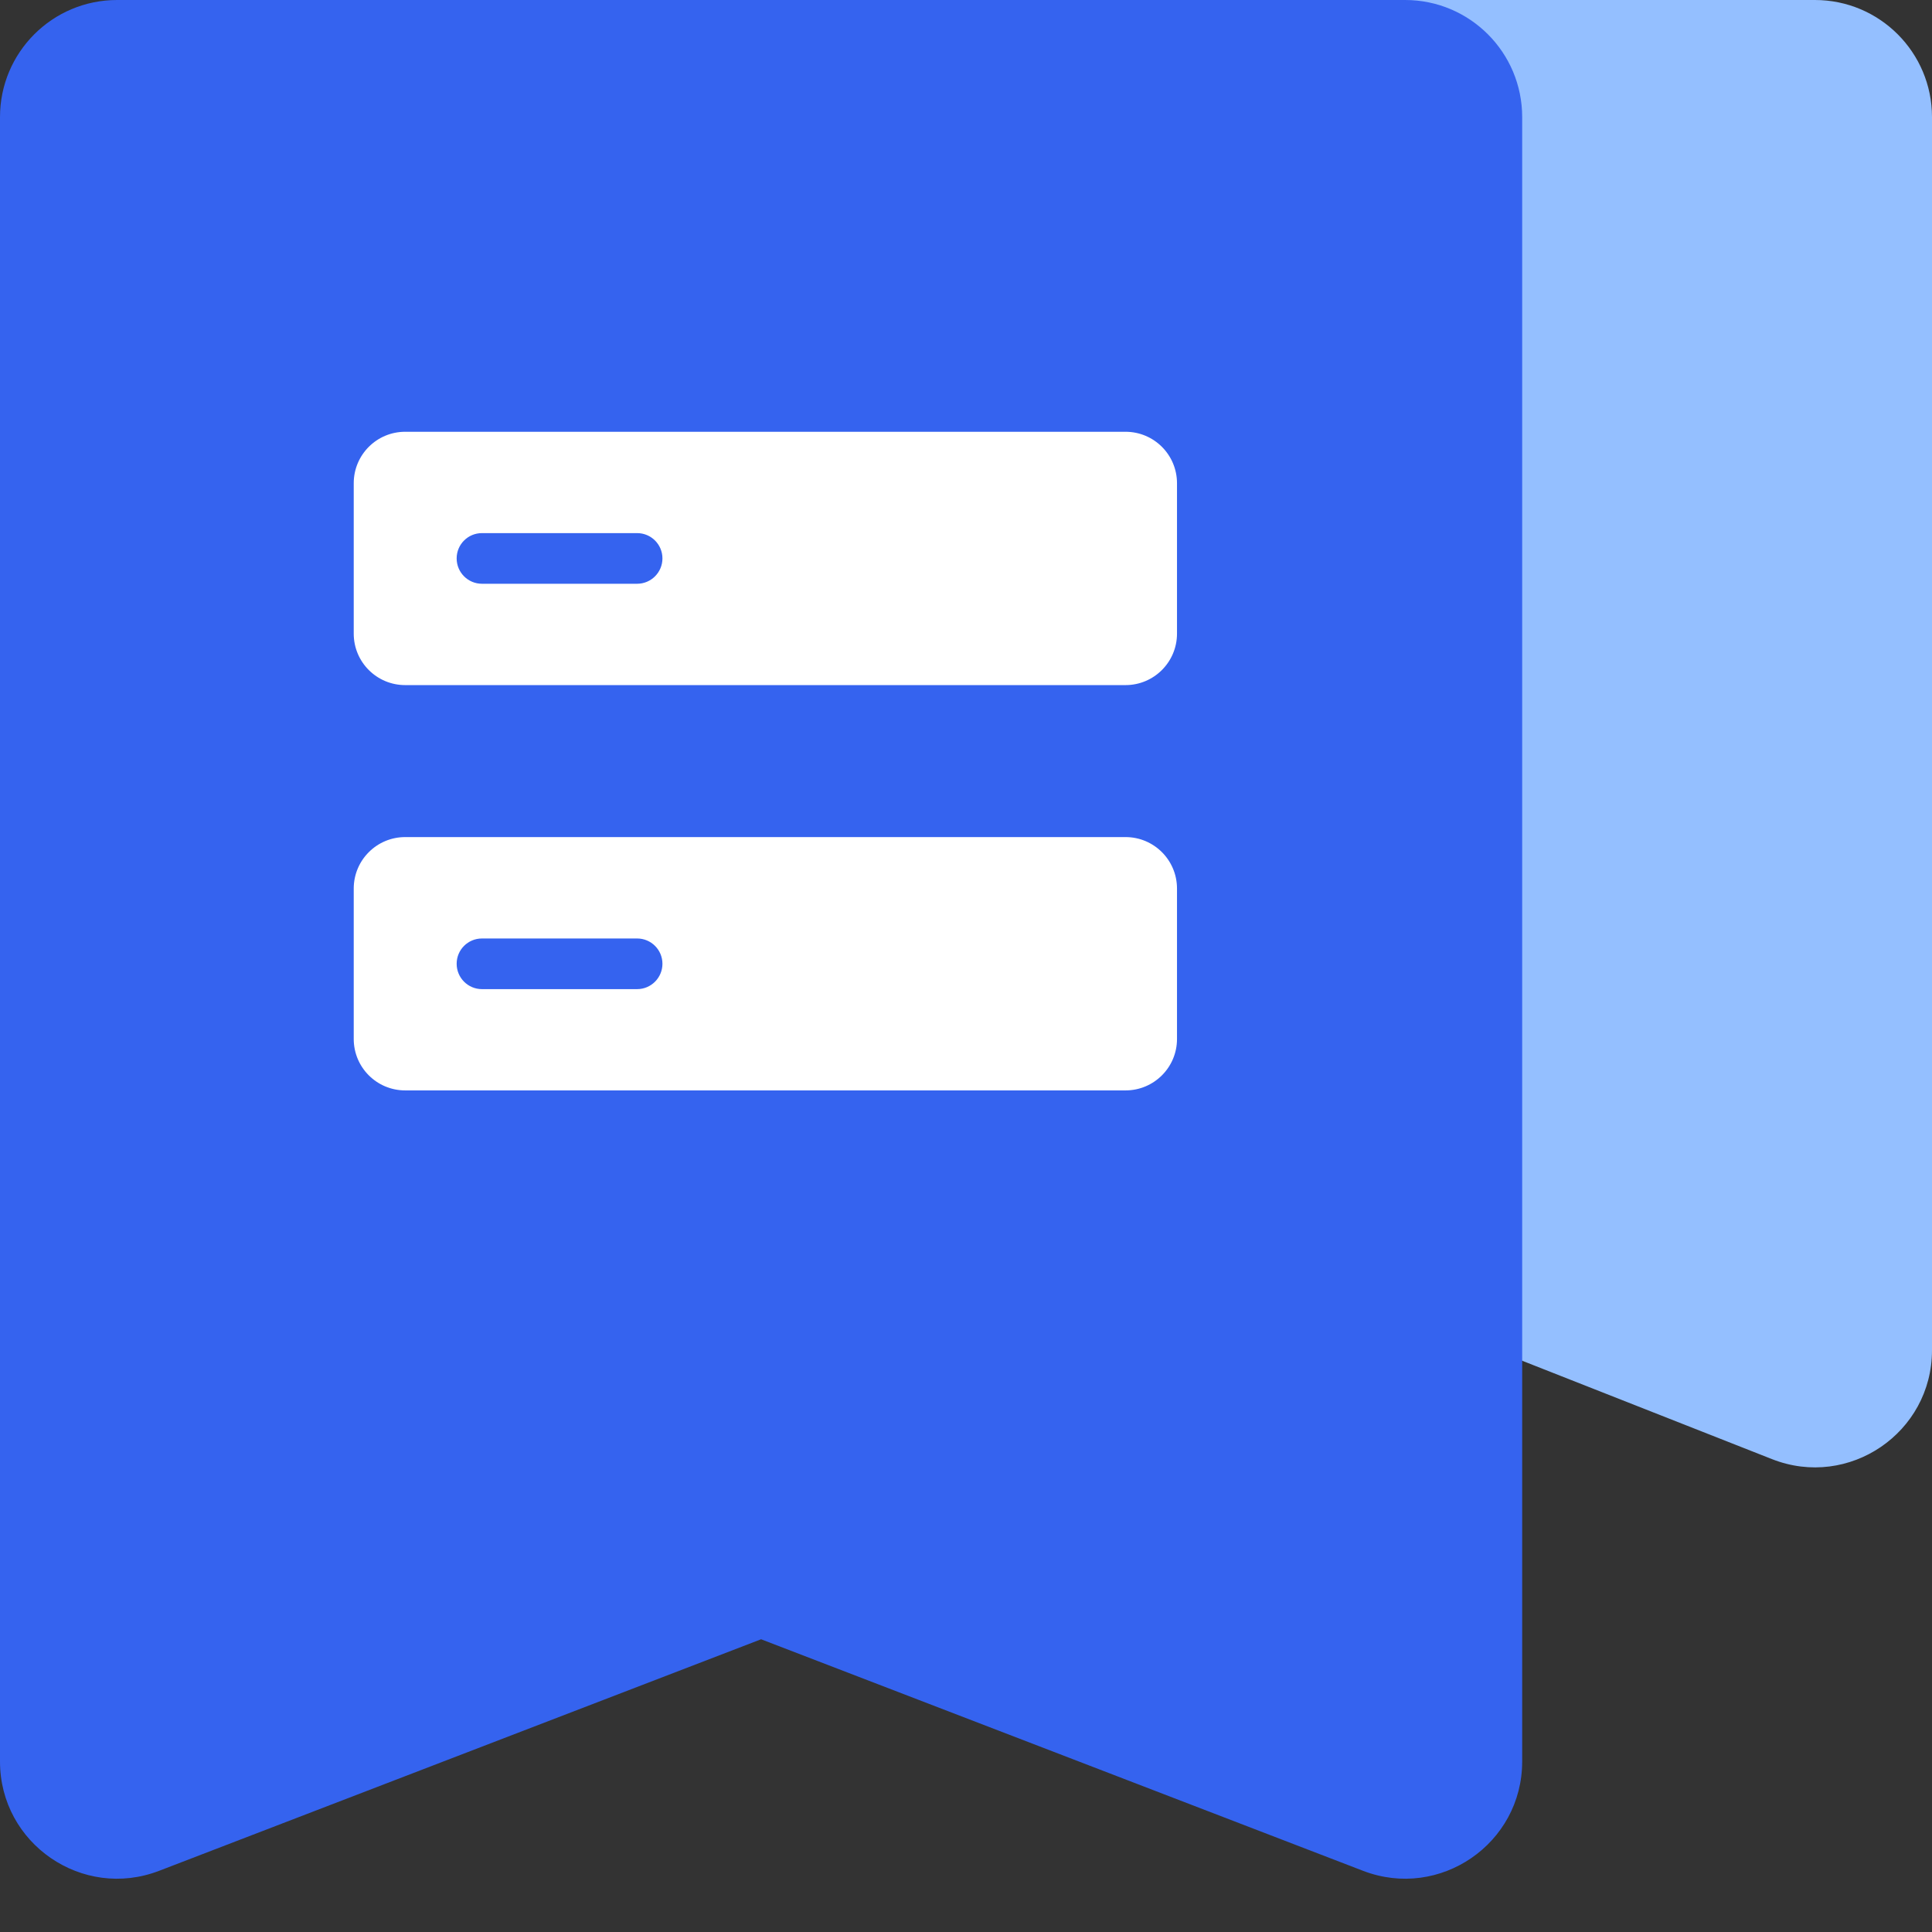 <svg xmlns="http://www.w3.org/2000/svg" xmlns:xlink="http://www.w3.org/1999/xlink" fill="none" version="1.1" width="33" height="33" viewBox="0 0 33 33"><rect x="0" y="0" width="33" height="33" fill="#333333" stroke="none"/><defs><clipPath id="master_svg0_3_0746"><rect x="5" y="5" width="16" height="16" rx="0"/></clipPath></defs><g><g><path d="M13,23.062C13,24.473,14.421,25.44,15.733,24.923L23,22.061L30.267,24.923C31.579,25.44,33,24.473,33,23.062L33,2C33,0.895,32.105,0,31,0L15,0C13.895,0,13,0.895,13,2L13,23.062Z" fill="#94BFFF" fill-opacity="1"/></g><g><path d="M0,30.088C0,31.491,1.408,32.459,2.718,31.955L13,28L23.282,31.955C24.592,32.459,26,31.491,26,30.088L26,2C26,0.895,25.105,0,24,0L2,0C0.895,0,0,0.895,0,2L0,30.088Z" fill="#3563EF" fill-opacity="1"/></g><g><g clip-path="url(#master_svg0_3_0746)"><g><path d="M6.921,7.375L19.225,7.375C19.711,7.375,20.104,7.769,20.104,8.254L20.104,10.823C20.104,11.308,19.71,11.702,19.225,11.702L6.921,11.702C6.435,11.702,6.042,11.309,6.042,10.823L6.042,8.254C6.042,7.768,6.435,7.375,6.921,7.375ZM8.232,9.106C7.993,9.106,7.8,9.299,7.8,9.538C7.8,9.777,7.993,9.971,8.232,9.971L10.883,9.971C11.121,9.971,11.315,9.777,11.315,9.538C11.315,9.299,11.121,9.106,10.883,9.106L8.232,9.106ZM6.921,14.298L19.225,14.298C19.711,14.298,20.104,14.692,20.104,15.177L20.104,17.747C20.104,18.232,19.71,18.625,19.225,18.625L6.921,18.625C6.435,18.625,6.042,18.232,6.042,17.746L6.042,15.177C6.042,14.692,6.435,14.298,6.921,14.298L6.921,14.298ZM8.232,16.03C7.993,16.03,7.8,16.223,7.8,16.462C7.8,16.701,7.993,16.895,8.232,16.895L10.883,16.895C11.121,16.895,11.315,16.701,11.315,16.462C11.315,16.223,11.121,16.03,10.883,16.03L8.232,16.03Z" fill="#FFFFFF" fill-opacity="1" style="mix-blend-mode:passthrough"/></g></g></g></g></svg>